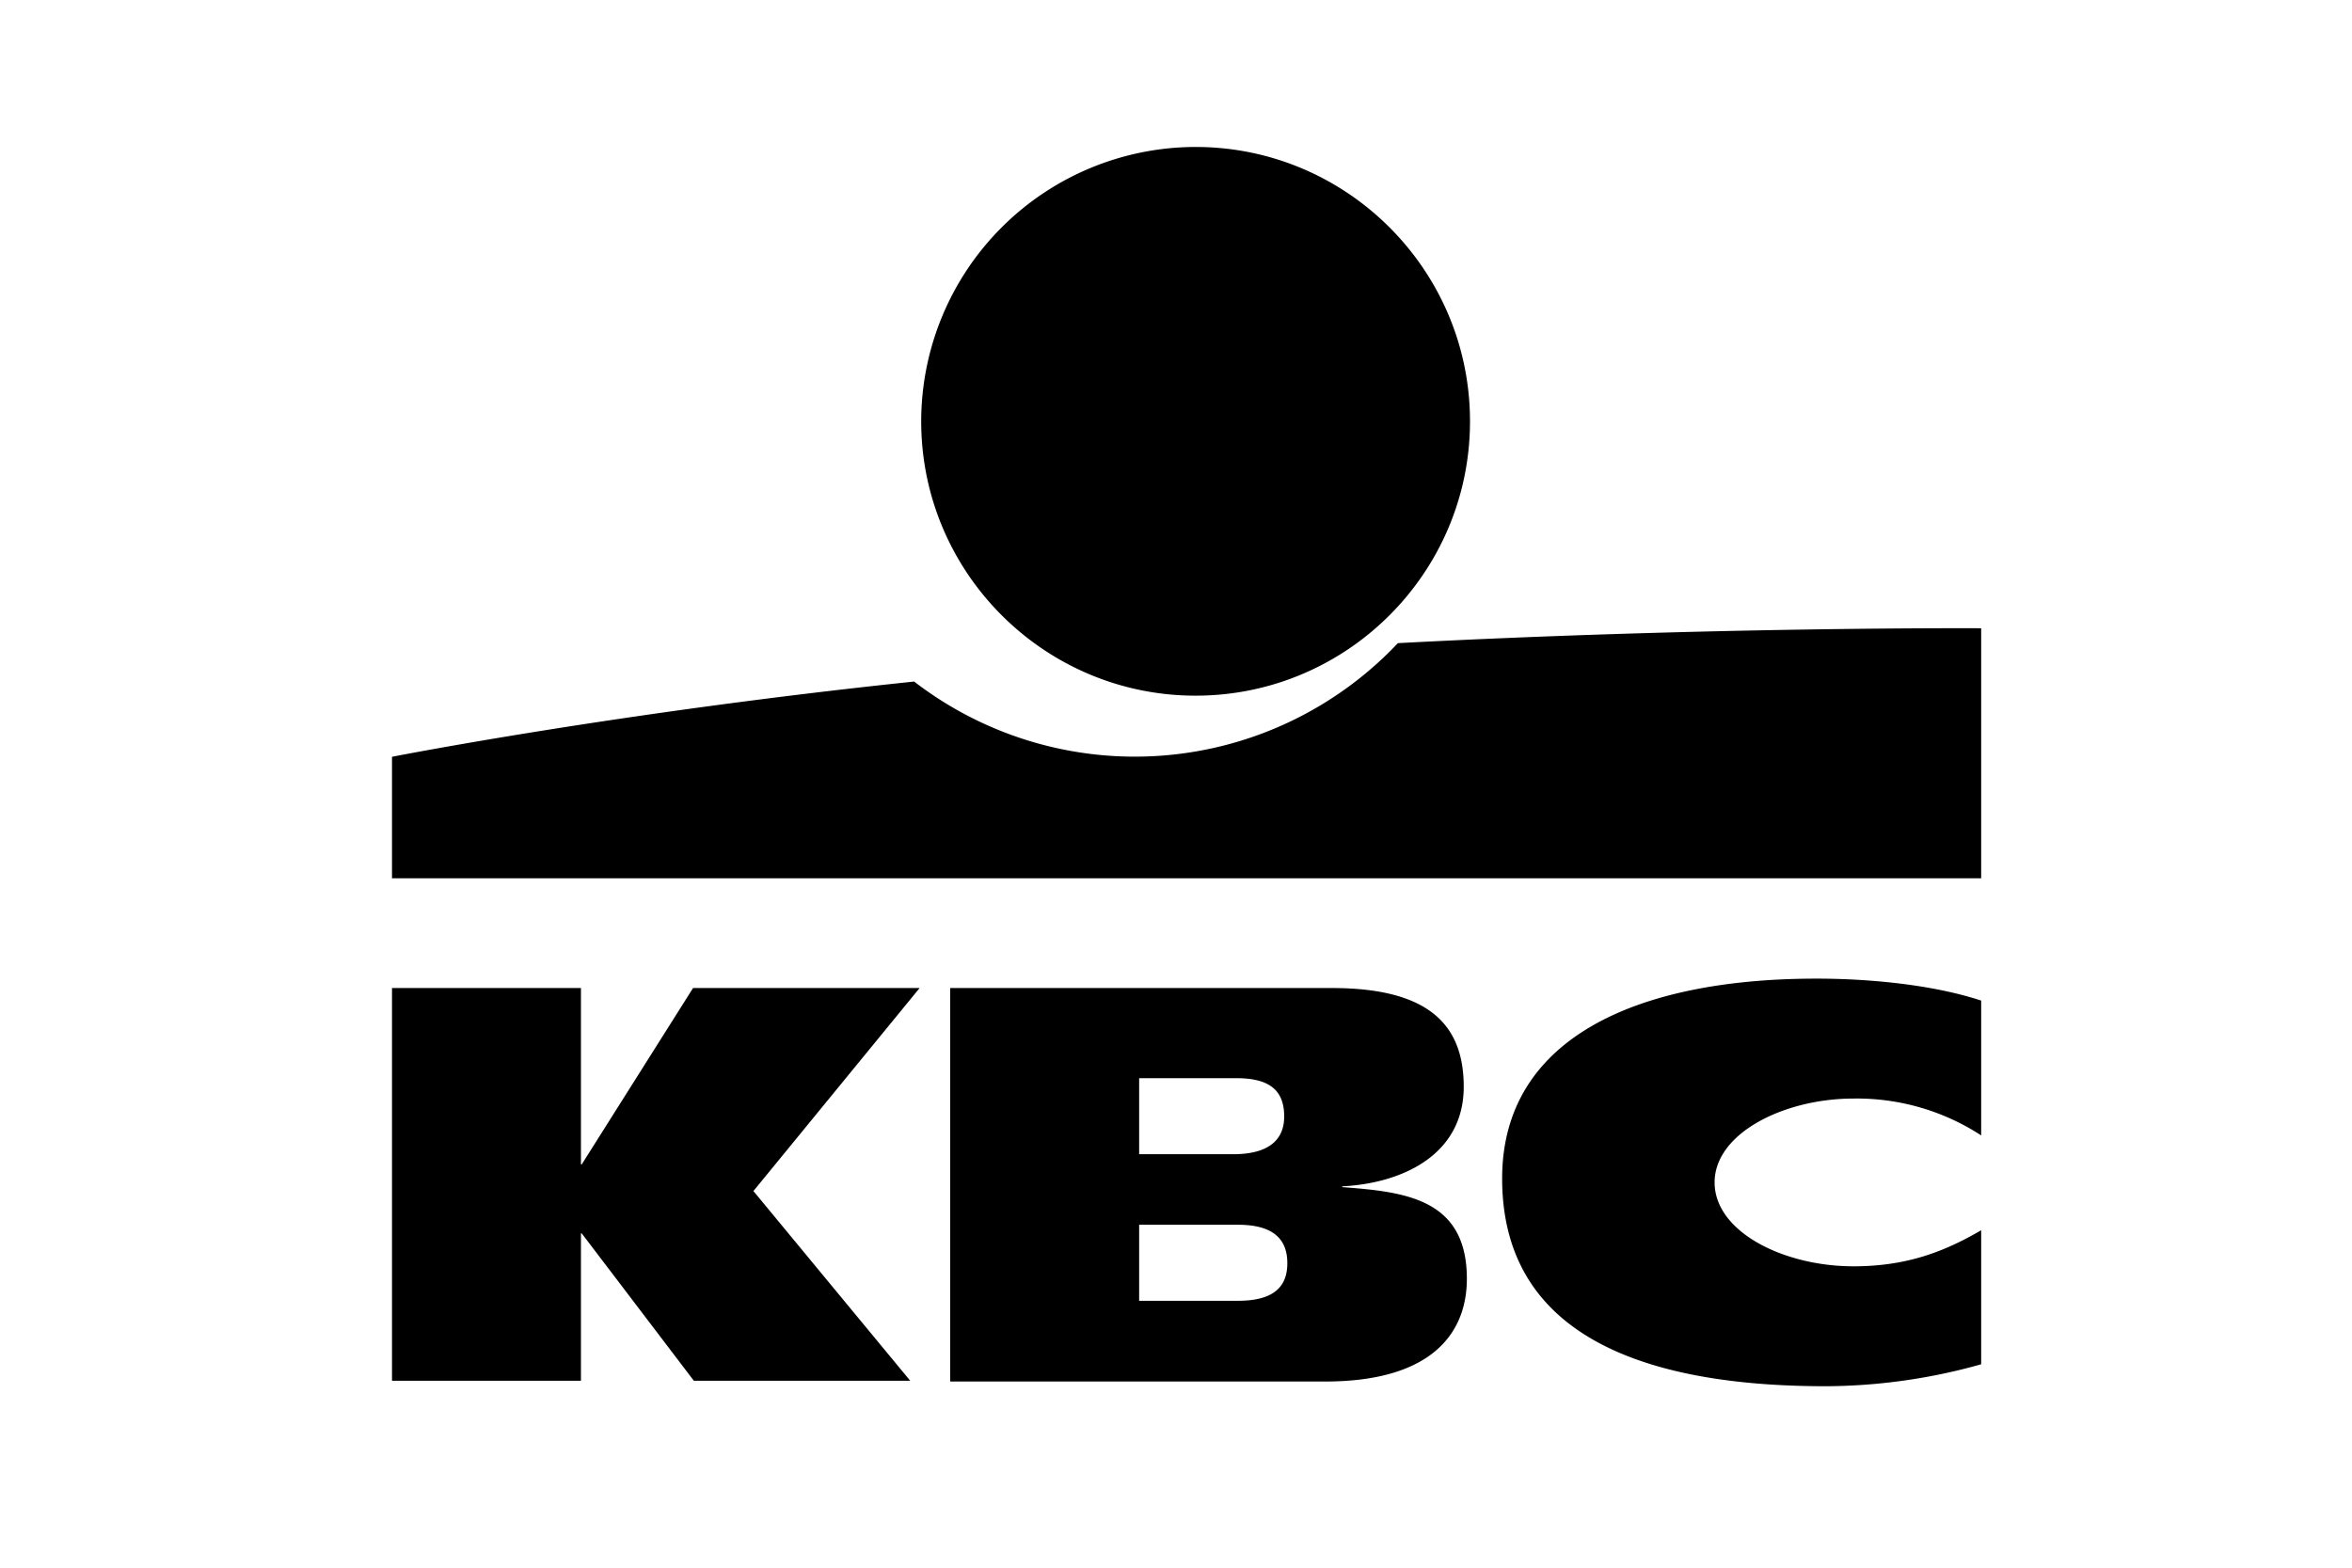 <svg xmlns="http://www.w3.org/2000/svg" width="24" height="16" viewBox="0 0 24 16" fill="currentcolor">
  <path
    d="M12.2 7.1c1.544 0 2.8-1.256 2.8-2.8 0-1.544-1.256-2.8-2.8-2.8a2.803 2.803 0 0 0-2.8 2.8c0 1.544 1.256 2.8 2.8 2.8" />
  <path
    d="M14.264 6.564a3.69 3.69 0 0 1-4.936.392C6.272 7.276 4 7.724 4 7.724v1.24h16.216V6.412s-2.776-.016-5.952.152" />
  <path
    d="M5.928 12.588v1.504H4v-4.008h1.928v1.8h.008l1.136-1.8h2.312l-1.696 2.072 1.6 1.936H7.08l-1.144-1.504h-.008m3.768-2.504h3.896c1.008 0 1.344.392 1.344 1.008 0 .688-.616.984-1.24 1.016v.008c.648.048 1.272.12 1.272.936 0 .528-.328 1.048-1.448 1.048H9.696v-4.016m1.928 3.192h1.008c.376 0 .504-.152.504-.384s-.128-.392-.504-.392h-1.008v.776Zm0-1.496h.96c.368 0 .52-.152.52-.384 0-.264-.144-.392-.488-.392h-.992v.776Zm8.592 2.144a5.917 5.917 0 0 1-1.584.224c-1.904 0-3.304-.544-3.304-2.12 0-1.424 1.36-2.04 3.208-2.04.512 0 1.168.056 1.68.224v1.376a2.323 2.323 0 0 0-1.304-.376c-.704 0-1.416.352-1.416.856s.704.856 1.416.856c.536 0 .92-.144 1.304-.368v1.368" />
</svg>
